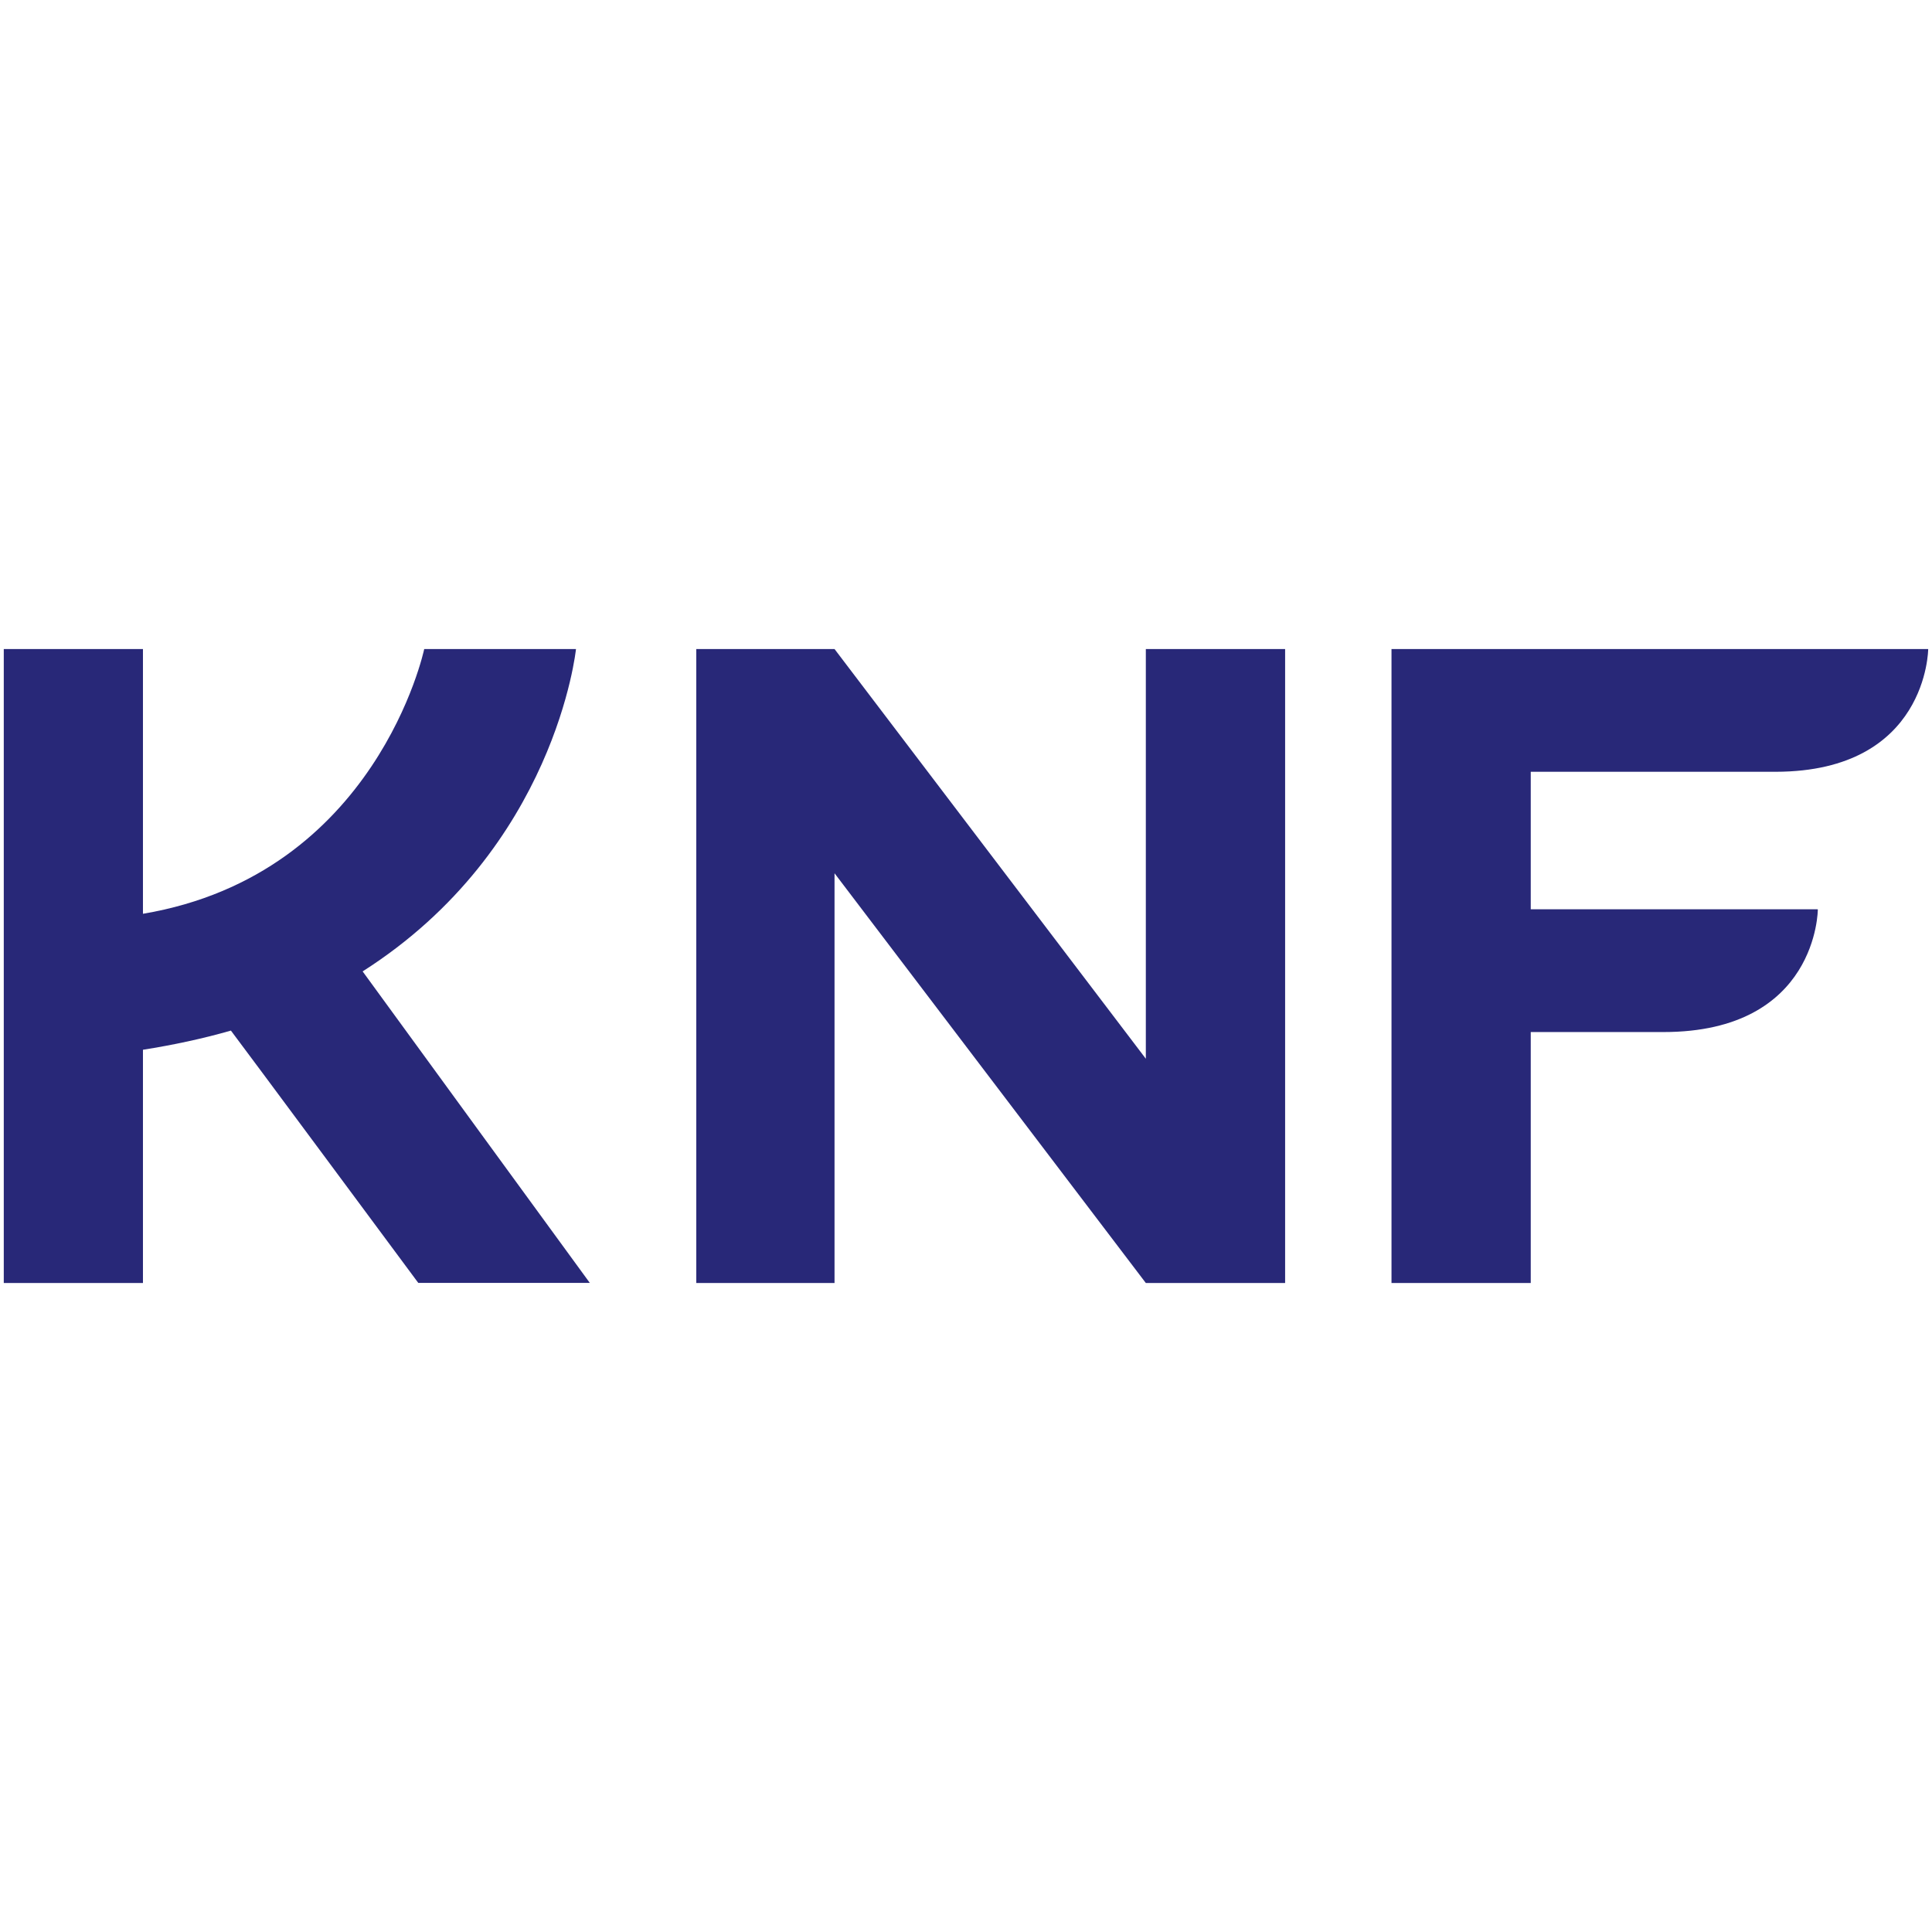 <?xml version="1.0" encoding="UTF-8" standalone="no"?><!DOCTYPE svg PUBLIC "-//W3C//DTD SVG 1.1//EN" "http://www.w3.org/Graphics/SVG/1.1/DTD/svg11.dtd"><svg width="100%" height="100%" viewBox="0 0 512 512" version="1.1" xmlns="http://www.w3.org/2000/svg" xmlns:xlink="http://www.w3.org/1999/xlink" xml:space="preserve" style="fill-rule:evenodd;clip-rule:evenodd;stroke-linejoin:round;stroke-miterlimit:2;"><title>KNF</title><desc></desc>    <g id="logo" transform="matrix(5.318,0,0,5.314,0.569,117.975)">        <path id="Fill-76" d="M88.393,16.288c7.56,-0.017 7.587,-6.121 7.587,-6.121l-26.745,0l0,31.616l6.939,0l0,-12.515l6.61,0c7.696,0 7.696,-6.118 7.696,-6.118l-0.02,0l0.005,-0.004l-14.291,0l0,-6.858l12.219,0Z" style="fill:rgb(40,40,120);"/>        <path id="Fill-78" d="M17.964,26.243c9.622,-6.133 10.632,-16.076 10.632,-16.076l-7.563,0c0,0 -2.359,11.234 -14.016,13.203l0,-13.203l-6.936,0l0,31.616l6.936,0l0,-11.632c1.489,-0.235 2.967,-0.549 4.383,-0.956c0.333,0.427 9.337,12.583 9.337,12.583l8.548,0c0,0 -10.938,-15 -11.321,-15.535" style="fill:rgb(40,40,120);"/>        <path id="Fill-75" d="M56.993,30.599l-15.513,-20.432l-6.889,0l0,31.616l6.889,0l0,-20.434l15.513,20.434l6.941,0l0,-31.616l-6.941,0l0,20.432Z" style="fill:rgb(40,40,120);"/>    </g></svg>